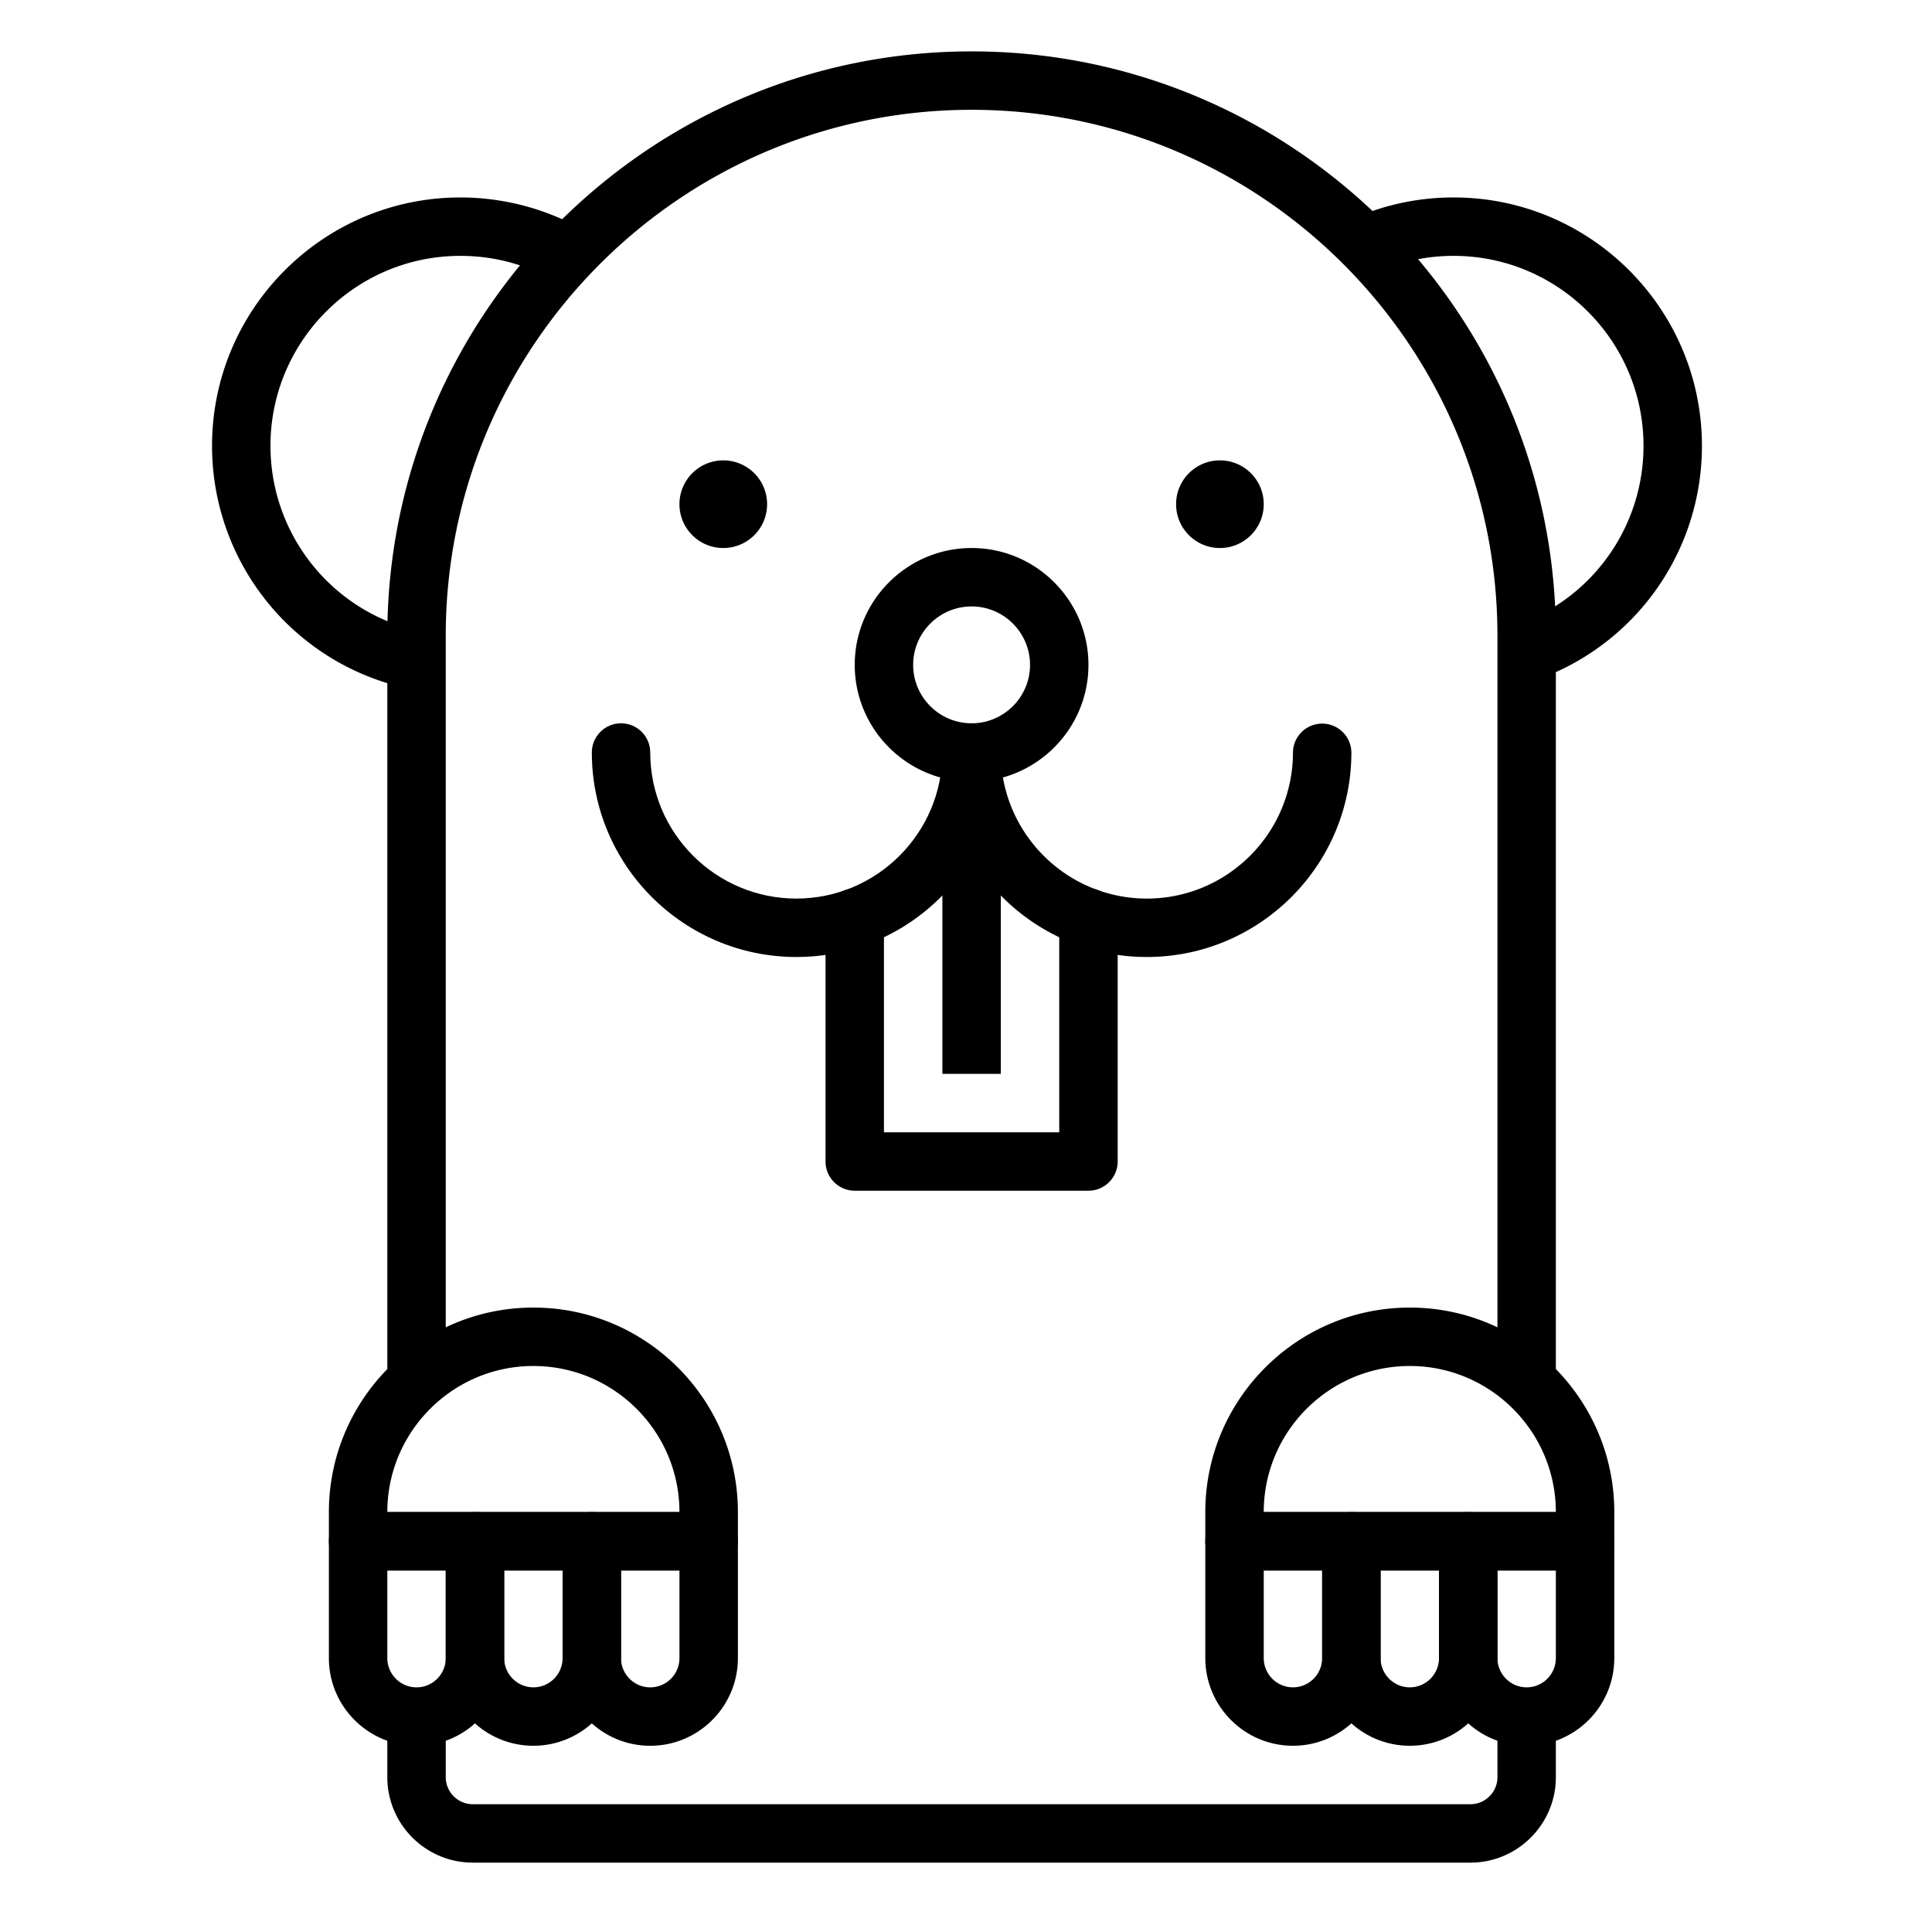 <svg xmlns="http://www.w3.org/2000/svg" width="512" height="512" viewBox="0 0 564 564.001" style="enable-background:new 0 0 512 512" xml:space="preserve"><path d="M449.254 197.598a8.534 8.534 0 0 1-7.863-5.207c-1.832-4.34.195-9.344 4.535-11.176a55.375 55.375 0 0 0 33.855-51.082c0-30.57-24.867-55.438-55.43-55.438a55.192 55.192 0 0 0-20.226 3.809 8.526 8.526 0 0 1-11.059-4.828 8.532 8.532 0 0 1 4.829-11.055 72.27 72.27 0 0 1 26.457-4.98c39.972 0 72.484 32.52 72.484 72.492a72.38 72.38 0 0 1-44.27 66.789 8.447 8.447 0 0 1-3.312.676zm-330.809 3.023a8.306 8.306 0 0 1-2.125-.273c-32.043-8.223-54.422-37.098-54.422-70.215 0-39.973 32.52-72.492 72.493-72.492 11.535 0 23.015 2.777 33.195 8.03a8.535 8.535 0 0 1 3.672 11.493c-2.164 4.184-7.313 5.828-11.492 3.664-7.887-4.066-16.426-6.133-25.375-6.133-30.567 0-55.434 24.867-55.434 55.438 0 25.324 17.11 47.406 41.602 53.695a8.527 8.527 0 0 1 6.144 10.383 8.542 8.542 0 0 1-8.258 6.41zm0 0" data-original="#000000"/><path d="M445.672 409.383a8.53 8.53 0 0 1-8.531-8.531V185.566c0-84.644-68.864-153.511-153.504-153.511-84.649 0-153.512 68.867-153.512 153.511v213.887a8.525 8.525 0 0 1-8.527 8.524c-4.707 0-8.528-3.817-8.528-8.524V185.566C113.07 91.516 189.586 15 283.637 15c94.043 0 170.558 76.516 170.558 170.566v215.286c0 4.71-3.812 8.53-8.523 8.53zM429.246 543.75H138.02c-13.758 0-24.95-11.195-24.95-24.95v-14.816c0-4.707 3.82-8.53 8.528-8.53 4.71 0 8.527 3.823 8.527 8.53v14.817c0 4.351 3.547 7.894 7.895 7.894h291.226c4.352 0 7.895-3.543 7.895-7.894v-15.528a8.526 8.526 0 0 1 8.53-8.527 8.522 8.522 0 0 1 8.524 8.527v15.528c0 13.754-11.191 24.949-24.949 24.949zm0 0" data-original="#000000"/><path d="M223.934 147.188c0 7.066-5.723 12.792-12.79 12.792-7.066 0-12.796-5.726-12.796-12.792s5.73-12.793 12.797-12.793c7.066 0 12.789 5.726 12.789 12.793zm93.812 200.41H249.52a8.524 8.524 0 0 1-8.524-8.524V267.91c0-4.71 3.816-8.531 8.524-8.531 4.71 0 8.53 3.82 8.53 8.531v62.633h51.169V267.91c0-4.71 3.816-8.531 8.527-8.531 4.707 0 8.531 3.82 8.531 8.531v71.164c0 4.707-3.824 8.524-8.53 8.524zm51.172-200.41c0 7.066-5.73 12.792-12.793 12.792-7.066 0-12.793-5.726-12.793-12.792s5.727-12.793 12.793-12.793c7.063 0 12.793 5.726 12.793 12.793zm0 0" data-original="#000000"/><path d="M275.105 245.262h17.055v68.226h-17.055zm0 0" data-original="#000000"/><path d="M232.465 279.371c-32.914 0-59.695-26.777-59.695-59.695 0-4.707 3.816-8.528 8.523-8.528 4.71 0 8.531 3.82 8.531 8.528 0 23.512 19.13 42.64 42.64 42.64 23.513 0 42.641-19.128 42.641-42.64 0-4.707 3.82-8.528 8.532-8.528 4.707 0 8.523 3.82 8.523 8.528 0 32.918-26.781 59.695-59.695 59.695zm0 0" data-original="#000000"/><path d="M334.8 279.371c-32.913 0-59.695-26.777-59.695-59.695 0-4.707 3.82-8.528 8.532-8.528 4.707 0 8.523 3.82 8.523 8.528 0 23.512 19.133 42.64 42.64 42.64 23.512 0 42.645-19.128 42.645-42.64a8.528 8.528 0 0 1 17.055 0c0 32.918-26.781 59.695-59.7 59.695zm0 0" data-original="#000000"/><path d="M283.637 228.207c-18.813 0-34.117-15.305-34.117-34.113s15.304-34.114 34.117-34.114c18.804 0 34.11 15.305 34.11 34.114s-15.306 34.113-34.11 34.113zm0-51.172c-9.41 0-17.063 7.653-17.063 17.059 0 9.402 7.653 17.054 17.063 17.054 9.402 0 17.054-7.652 17.054-17.054 0-9.406-7.652-17.059-17.054-17.059zm-76.758 281.434H104.543a8.529 8.529 0 0 1-8.531-8.528v-8.53c0-32.915 26.781-59.696 59.695-59.696 32.922 0 59.703 26.781 59.703 59.695v8.531c0 4.707-3.82 8.528-8.531 8.528zM113.07 441.41h85.278c0-23.512-19.13-42.64-42.641-42.64-23.504 0-42.637 19.128-42.637 42.64zm0 0" data-original="#000000"/><path d="M121.598 509.637c-14.106 0-25.586-11.48-25.586-25.586v-34.11a8.53 8.53 0 0 1 8.531-8.53h34.11c4.71 0 8.53 3.82 8.53 8.53v34.11c0 14.105-11.476 25.586-25.585 25.586zm-8.528-51.168v25.582c0 4.703 3.825 8.531 8.528 8.531 4.699 0 8.527-3.828 8.527-8.531v-25.582zm0 0" data-original="#000000"/><path d="M155.707 509.637c-14.105 0-25.582-11.48-25.582-25.586v-34.11c0-4.71 3.82-8.53 8.527-8.53h34.118c4.707 0 8.523 3.82 8.523 8.53v34.11c0 14.105-11.477 25.586-25.586 25.586zm-8.523-51.168v25.582c0 4.703 3.824 8.531 8.523 8.531 4.707 0 8.531-3.828 8.531-8.531v-25.582zm0 0" data-original="#000000"/><path d="M189.824 509.637c-14.11 0-25.586-11.48-25.586-25.586v-34.11a8.53 8.53 0 0 1 8.532-8.53h34.109c4.71 0 8.531 3.82 8.531 8.53v34.11c0 14.105-11.476 25.586-25.586 25.586zm-8.531-51.168v25.582c0 4.703 3.828 8.531 8.531 8.531 4.7 0 8.524-3.828 8.524-8.531v-25.582zm281.434 0h-102.34a8.528 8.528 0 0 1-8.528-8.528v-8.53c0-32.915 26.782-59.696 59.7-59.696 32.918 0 59.699 26.781 59.699 59.695v8.531c0 4.707-3.82 8.528-8.531 8.528zm-93.809-17.059h85.277c0-23.512-19.129-42.64-42.636-42.64-23.512 0-42.641 19.128-42.641 42.64zm0 0" data-original="#000000"/><path d="M377.445 509.637c-14.105 0-25.586-11.48-25.586-25.586v-34.11c0-4.71 3.817-8.53 8.528-8.53H394.5c4.71 0 8.527 3.82 8.527 8.53v34.11c0 14.105-11.472 25.586-25.582 25.586zm-8.527-51.168v25.582c0 4.703 3.824 8.531 8.527 8.531 4.7 0 8.528-3.828 8.528-8.531v-25.582zm0 0" data-original="#000000"/><path d="M411.559 509.637c-14.11 0-25.586-11.48-25.586-25.586v-34.11c0-4.71 3.82-8.53 8.527-8.53h34.113c4.707 0 8.528 3.82 8.528 8.53v34.11c0 14.105-11.477 25.586-25.582 25.586zm-8.532-51.168v25.582c0 4.703 3.828 8.531 8.532 8.531 4.699 0 8.527-3.828 8.527-8.531v-25.582zm0 0" data-original="#000000"/><path d="M445.672 509.637c-14.11 0-25.586-11.48-25.586-25.586v-34.11c0-4.71 3.816-8.53 8.527-8.53h34.114c4.71 0 8.53 3.82 8.53 8.53v34.11c0 14.105-11.476 25.586-25.585 25.586zm-8.531-51.168v25.582c0 4.703 3.828 8.531 8.53 8.531 4.7 0 8.524-3.828 8.524-8.531v-25.582zm0 0" data-original="#000000"/></svg>
